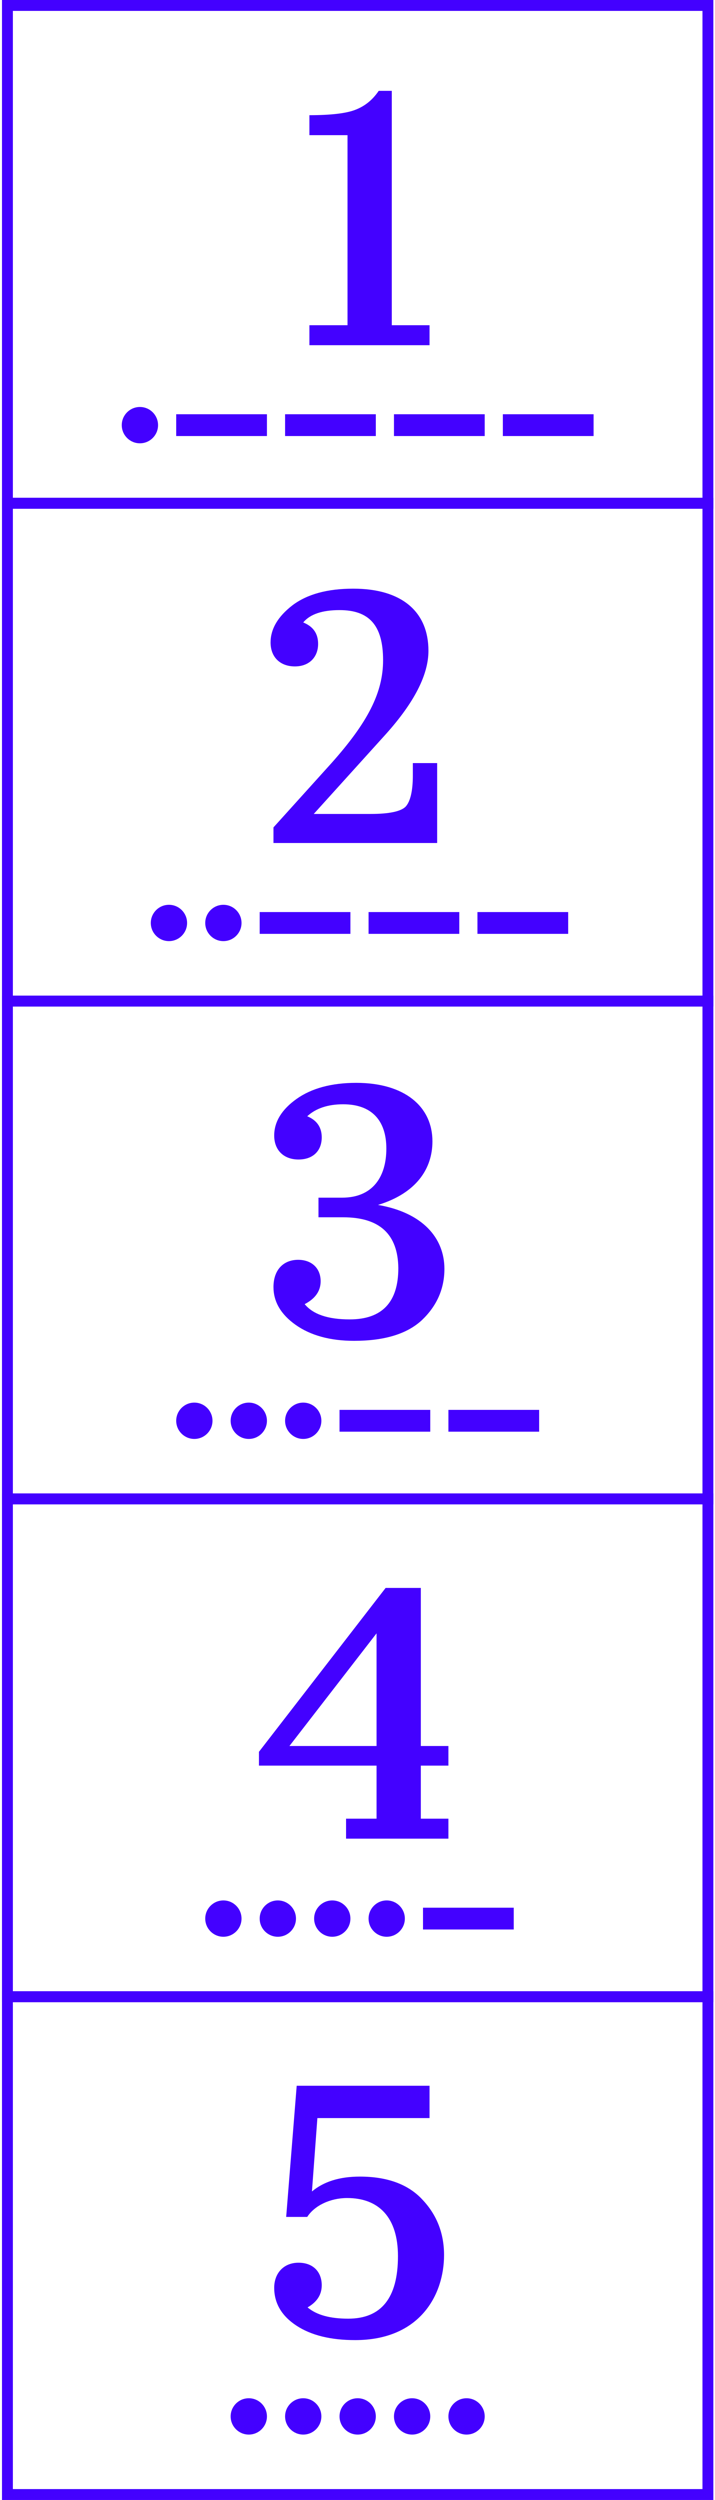 <svg width="197" height="688" viewBox="0 0 197 688" fill="none" xmlns="http://www.w3.org/2000/svg">
<rect x="2.048" y="549.5" width="193" height="137" stroke="#4301FF" stroke-width="3"/>
<path d="M97.848 644C115.648 644 122.348 631.6 122.348 620.6C122.348 614.6 120.348 609.5 116.348 605.3C112.448 601.1 106.648 599 99.148 599C93.548 599 89.148 600.4 85.948 603.1L87.448 582.9H118.348V574H81.748L78.848 610.1H84.648C86.648 607 90.948 604.9 95.648 604.9C104.348 604.9 109.648 610.2 109.648 620.9C109.648 632.4 105.048 638.1 95.948 638.1C90.948 638.1 87.248 637.1 84.748 635C87.348 633.5 88.648 631.5 88.648 628.9C88.648 625.3 86.348 622.7 82.248 622.7C78.148 622.7 75.548 625.6 75.548 629.6C75.548 633.8 77.548 637.3 81.648 640C85.748 642.7 91.148 644 97.848 644Z" fill="#4301FF"/>
<circle cx="83.548" cy="665" r="5" fill="#4301FF"/>
<circle cx="98.548" cy="665" r="5" fill="#4301FF"/>
<circle cx="113.548" cy="665" r="5" fill="#4301FF"/>
<circle cx="128.548" cy="665" r="5" fill="#4301FF"/>
<circle cx="68.548" cy="665" r="5" fill="#4301FF"/>
<rect x="2.048" y="412.5" width="193" height="137" stroke="#4301FF" stroke-width="3"/>
<path d="M123.548 500.5H115.948V485.9H123.548V480.5H115.948V437H106.248L71.348 482.1V485.9H103.748V500.5H95.348V506H123.548V500.5ZM79.748 480.5L103.748 449.5V480.5H79.748Z" fill="#4301FF"/>
<circle cx="76.548" cy="528" r="5" fill="#4301FF"/>
<circle cx="91.548" cy="528" r="5" fill="#4301FF"/>
<circle cx="106.548" cy="528" r="5" fill="#4301FF"/>
<circle cx="61.548" cy="528" r="5" fill="#4301FF"/>
<rect x="116.548" y="525" width="25" height="6" fill="#4301FF"/>
<rect x="2.048" y="275.5" width="193" height="137" stroke="#4301FF" stroke-width="3"/>
<path d="M97.548 369C105.948 369 112.148 367.1 116.248 363.3C120.348 359.4 122.448 354.7 122.448 349.2C122.448 340.7 116.448 333.7 104.148 331.6C114.648 328.4 119.148 321.7 119.148 314.1C119.148 304.5 111.448 298 98.148 298C91.348 298 85.848 299.5 81.748 302.4C77.648 305.3 75.548 308.7 75.548 312.5C75.548 316.6 78.248 319.1 82.248 319.1C86.248 319.1 88.648 316.7 88.648 313C88.648 310.3 87.348 308.3 84.648 307.2C87.048 305 90.348 303.9 94.548 303.9C102.448 303.9 106.448 308.4 106.448 316.1C106.448 323.8 102.748 329.6 94.248 329.6H87.748V335H94.548C104.648 335 109.648 339.7 109.748 349C109.748 358.4 105.248 363.1 96.348 363.1C90.348 363.1 86.248 361.7 83.948 358.9C86.848 357.4 88.348 355.3 88.348 352.6C88.348 349 85.848 346.7 82.148 346.7C78.148 346.7 75.348 349.4 75.348 354.2C75.348 358.2 77.348 361.7 81.448 364.6C85.548 367.5 90.948 369 97.548 369Z" fill="#4301FF"/>
<circle cx="68.548" cy="391" r="5" fill="#4301FF"/>
<circle cx="83.548" cy="391" r="5" fill="#4301FF"/>
<circle cx="53.548" cy="391" r="5" fill="#4301FF"/>
<rect x="93.548" y="388" width="25" height="6" fill="#4301FF"/>
<rect x="123.548" y="388" width="25" height="6" fill="#4301FF"/>
<rect x="2.048" y="138.5" width="193" height="137" stroke="#4301FF" stroke-width="3"/>
<path d="M86.448 224L106.348 202C114.148 193.3 118.048 185.7 118.048 179.1C118.048 168.3 110.648 162 97.348 162C90.248 162 84.648 163.5 80.548 166.6C76.548 169.7 74.548 173.1 74.548 176.8C74.548 180.9 77.248 183.4 81.248 183.4C85.248 183.4 87.648 180.8 87.648 177.2C87.648 174.3 86.248 172.4 83.548 171.3C85.448 169 88.848 167.9 93.548 167.9C101.648 167.9 105.548 172 105.548 181.7C105.548 190.6 101.348 198.8 91.248 210.1L75.348 227.7V232H120.448V210H113.748V213.4C113.748 217.7 113.048 220.6 111.748 222C110.448 223.3 107.248 224 102.148 224H86.448Z" fill="#4301FF"/>
<circle cx="61.548" cy="254" r="5" fill="#4301FF"/>
<circle cx="46.548" cy="254" r="5" fill="#4301FF"/>
<rect x="71.548" y="251" width="25" height="6" fill="#4301FF"/>
<rect x="101.548" y="251" width="25" height="6" fill="#4301FF"/>
<rect x="131.548" y="251" width="25" height="6" fill="#4301FF"/>
<rect x="2.048" y="1.5" width="193" height="137" stroke="#4301FF" stroke-width="3"/>
<path d="M118.348 89.5H107.948V25H104.348C102.648 27.5 100.548 29.2 97.948 30.2C95.448 31.2 91.148 31.7 85.248 31.7V37.2H95.748V89.5H85.248V95H118.348V89.5Z" fill="#4301FF"/>
<circle cx="38.548" cy="117" r="5" fill="#4301FF"/>
<rect x="48.548" y="114" width="25" height="6" fill="#4301FF"/>
<rect x="78.548" y="114" width="25" height="6" fill="#4301FF"/>
<rect x="108.548" y="114" width="25" height="6" fill="#4301FF"/>
<rect x="138.548" y="114" width="25" height="6" fill="#4301FF"/>
</svg>
